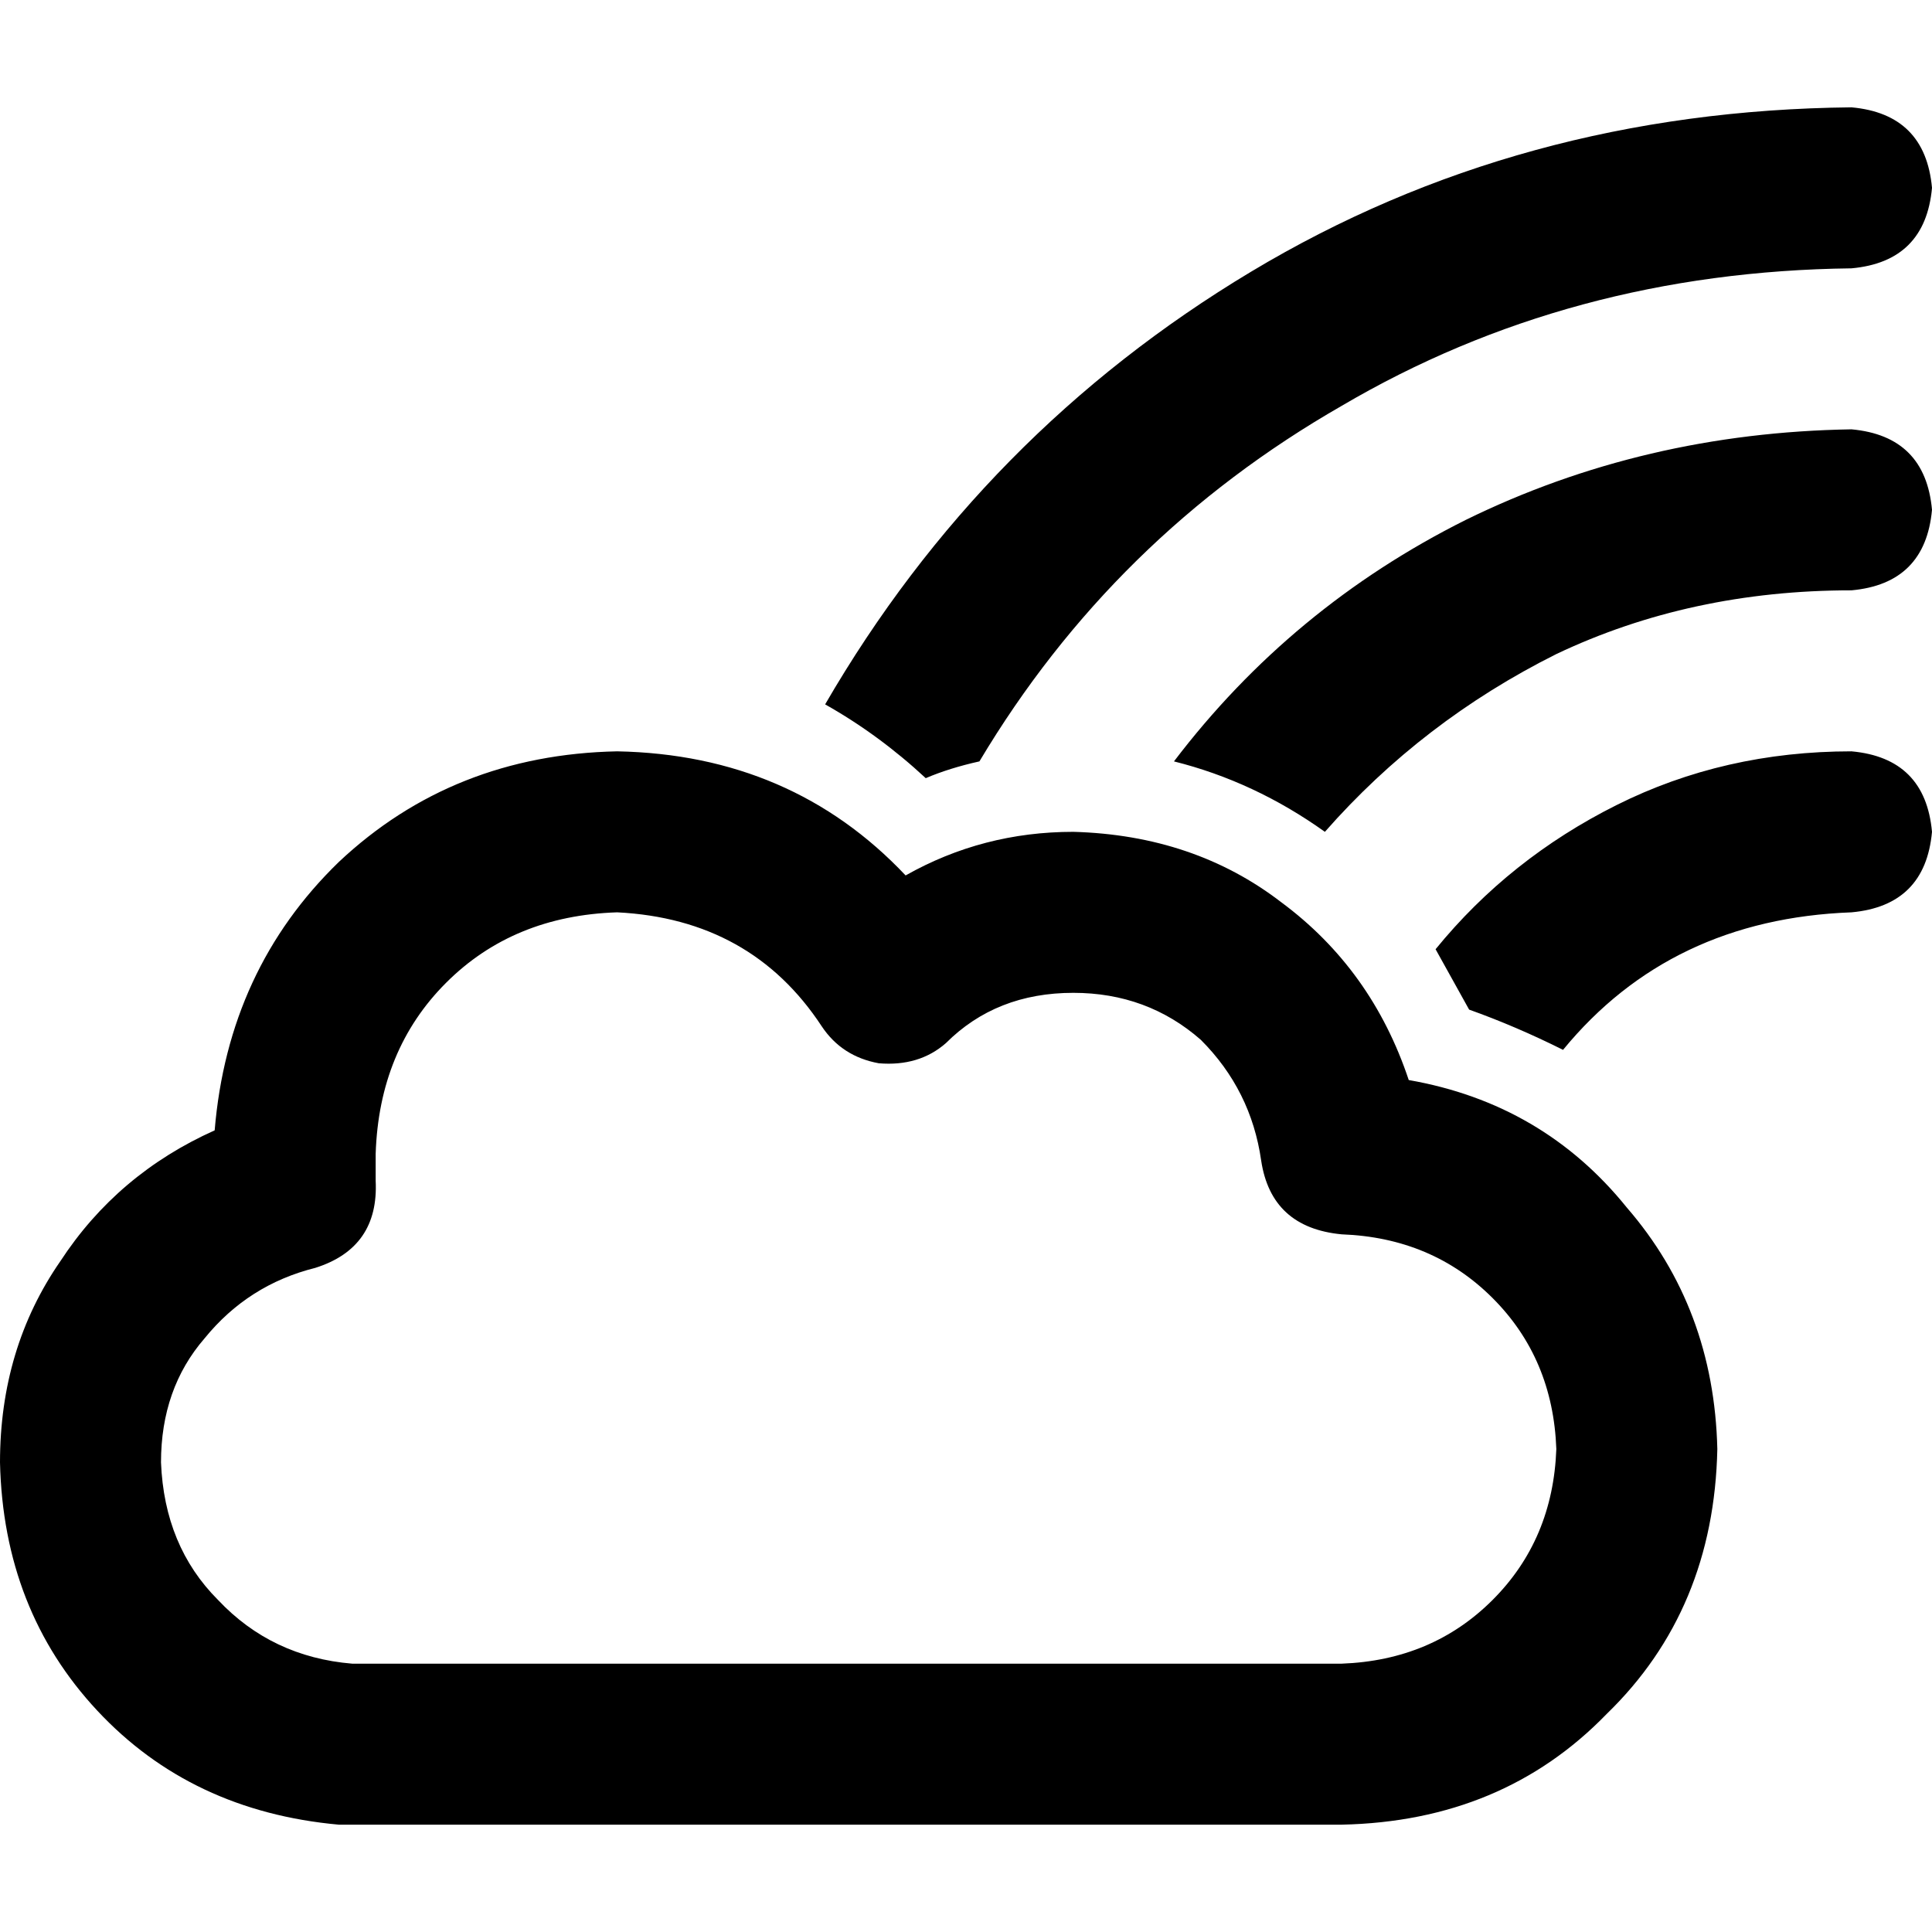 <svg xmlns="http://www.w3.org/2000/svg" viewBox="0 0 512 512">
  <path d="M 259.556 201.778 Q 295.111 142.222 355.556 107.556 L 355.556 107.556 L 355.556 107.556 Q 416 72 490.667 71.111 Q 510.222 69.333 512 49.778 Q 510.222 30.222 490.667 28.444 Q 402.667 29.333 331.556 72 Q 260.444 114.667 218.667 186.667 Q 232.889 194.667 245.333 206.222 Q 251.556 203.556 259.556 201.778 L 259.556 201.778 Z M 351.111 220.444 Q 376.889 191.111 412.444 173.333 L 412.444 173.333 L 412.444 173.333 Q 448 156.444 490.667 156.444 Q 510.222 154.667 512 135.111 Q 510.222 115.556 490.667 113.778 Q 435.556 114.667 388.444 137.778 Q 342.222 160.889 311.111 201.778 Q 332.444 207.111 351.111 220.444 L 351.111 220.444 Z M 389.333 267.556 Q 401.778 272 414.222 278.222 Q 442.667 243.556 490.667 241.778 Q 510.222 240 512 220.444 Q 510.222 200.889 490.667 199.111 Q 456.889 199.111 428.444 213.333 Q 400 227.556 380.444 251.556 Q 384.889 259.556 389.333 267.556 L 389.333 267.556 Z M 99.556 305.778 Q 100.444 278.222 118.222 260.444 L 118.222 260.444 L 118.222 260.444 Q 136 242.667 163.556 241.778 Q 199.111 243.556 217.778 272 Q 223.111 280 232.889 281.778 Q 243.556 282.667 250.667 276.444 Q 264 263.111 284.444 263.111 Q 304 263.111 318.222 275.556 Q 331.556 288.889 334.222 307.556 Q 336.889 325.333 355.556 327.111 L 355.556 327.111 L 355.556 327.111 L 355.556 327.111 L 355.556 327.111 Q 379.556 328 395.556 344 Q 411.556 360 412.444 384 Q 411.556 408 395.556 424 Q 379.556 440 355.556 440.889 L 96 440.889 L 94.222 440.889 Q 94.222 440.889 94.222 440.889 Q 93.333 440.889 93.333 440.889 Q 72 439.111 57.778 424 Q 43.556 409.778 42.667 387.556 Q 42.667 368 54.222 354.667 Q 65.778 340.444 83.556 336 Q 100.444 330.667 99.556 312.889 Q 99.556 309.333 99.556 305.778 L 99.556 305.778 Z M 163.556 199.111 Q 120 200 89.778 228.444 L 89.778 228.444 L 89.778 228.444 Q 60.444 256.889 56.889 299.556 Q 31.111 311.111 16 334.222 Q 0 357.333 0 387.556 Q 0.889 426.667 25.778 453.333 Q 50.667 480 89.778 483.556 Q 90.667 483.556 92.444 483.556 L 96 483.556 L 355.556 483.556 Q 398.222 482.667 425.778 454.222 Q 454.222 426.667 455.111 384 Q 454.222 346.667 431.111 320 Q 408.889 292.444 373.333 286.222 Q 363.556 256.889 339.556 239.111 Q 316.444 221.333 284.444 220.444 Q 260.444 220.444 240 232 Q 209.778 200 163.556 199.111 L 163.556 199.111 Z" />
</svg>